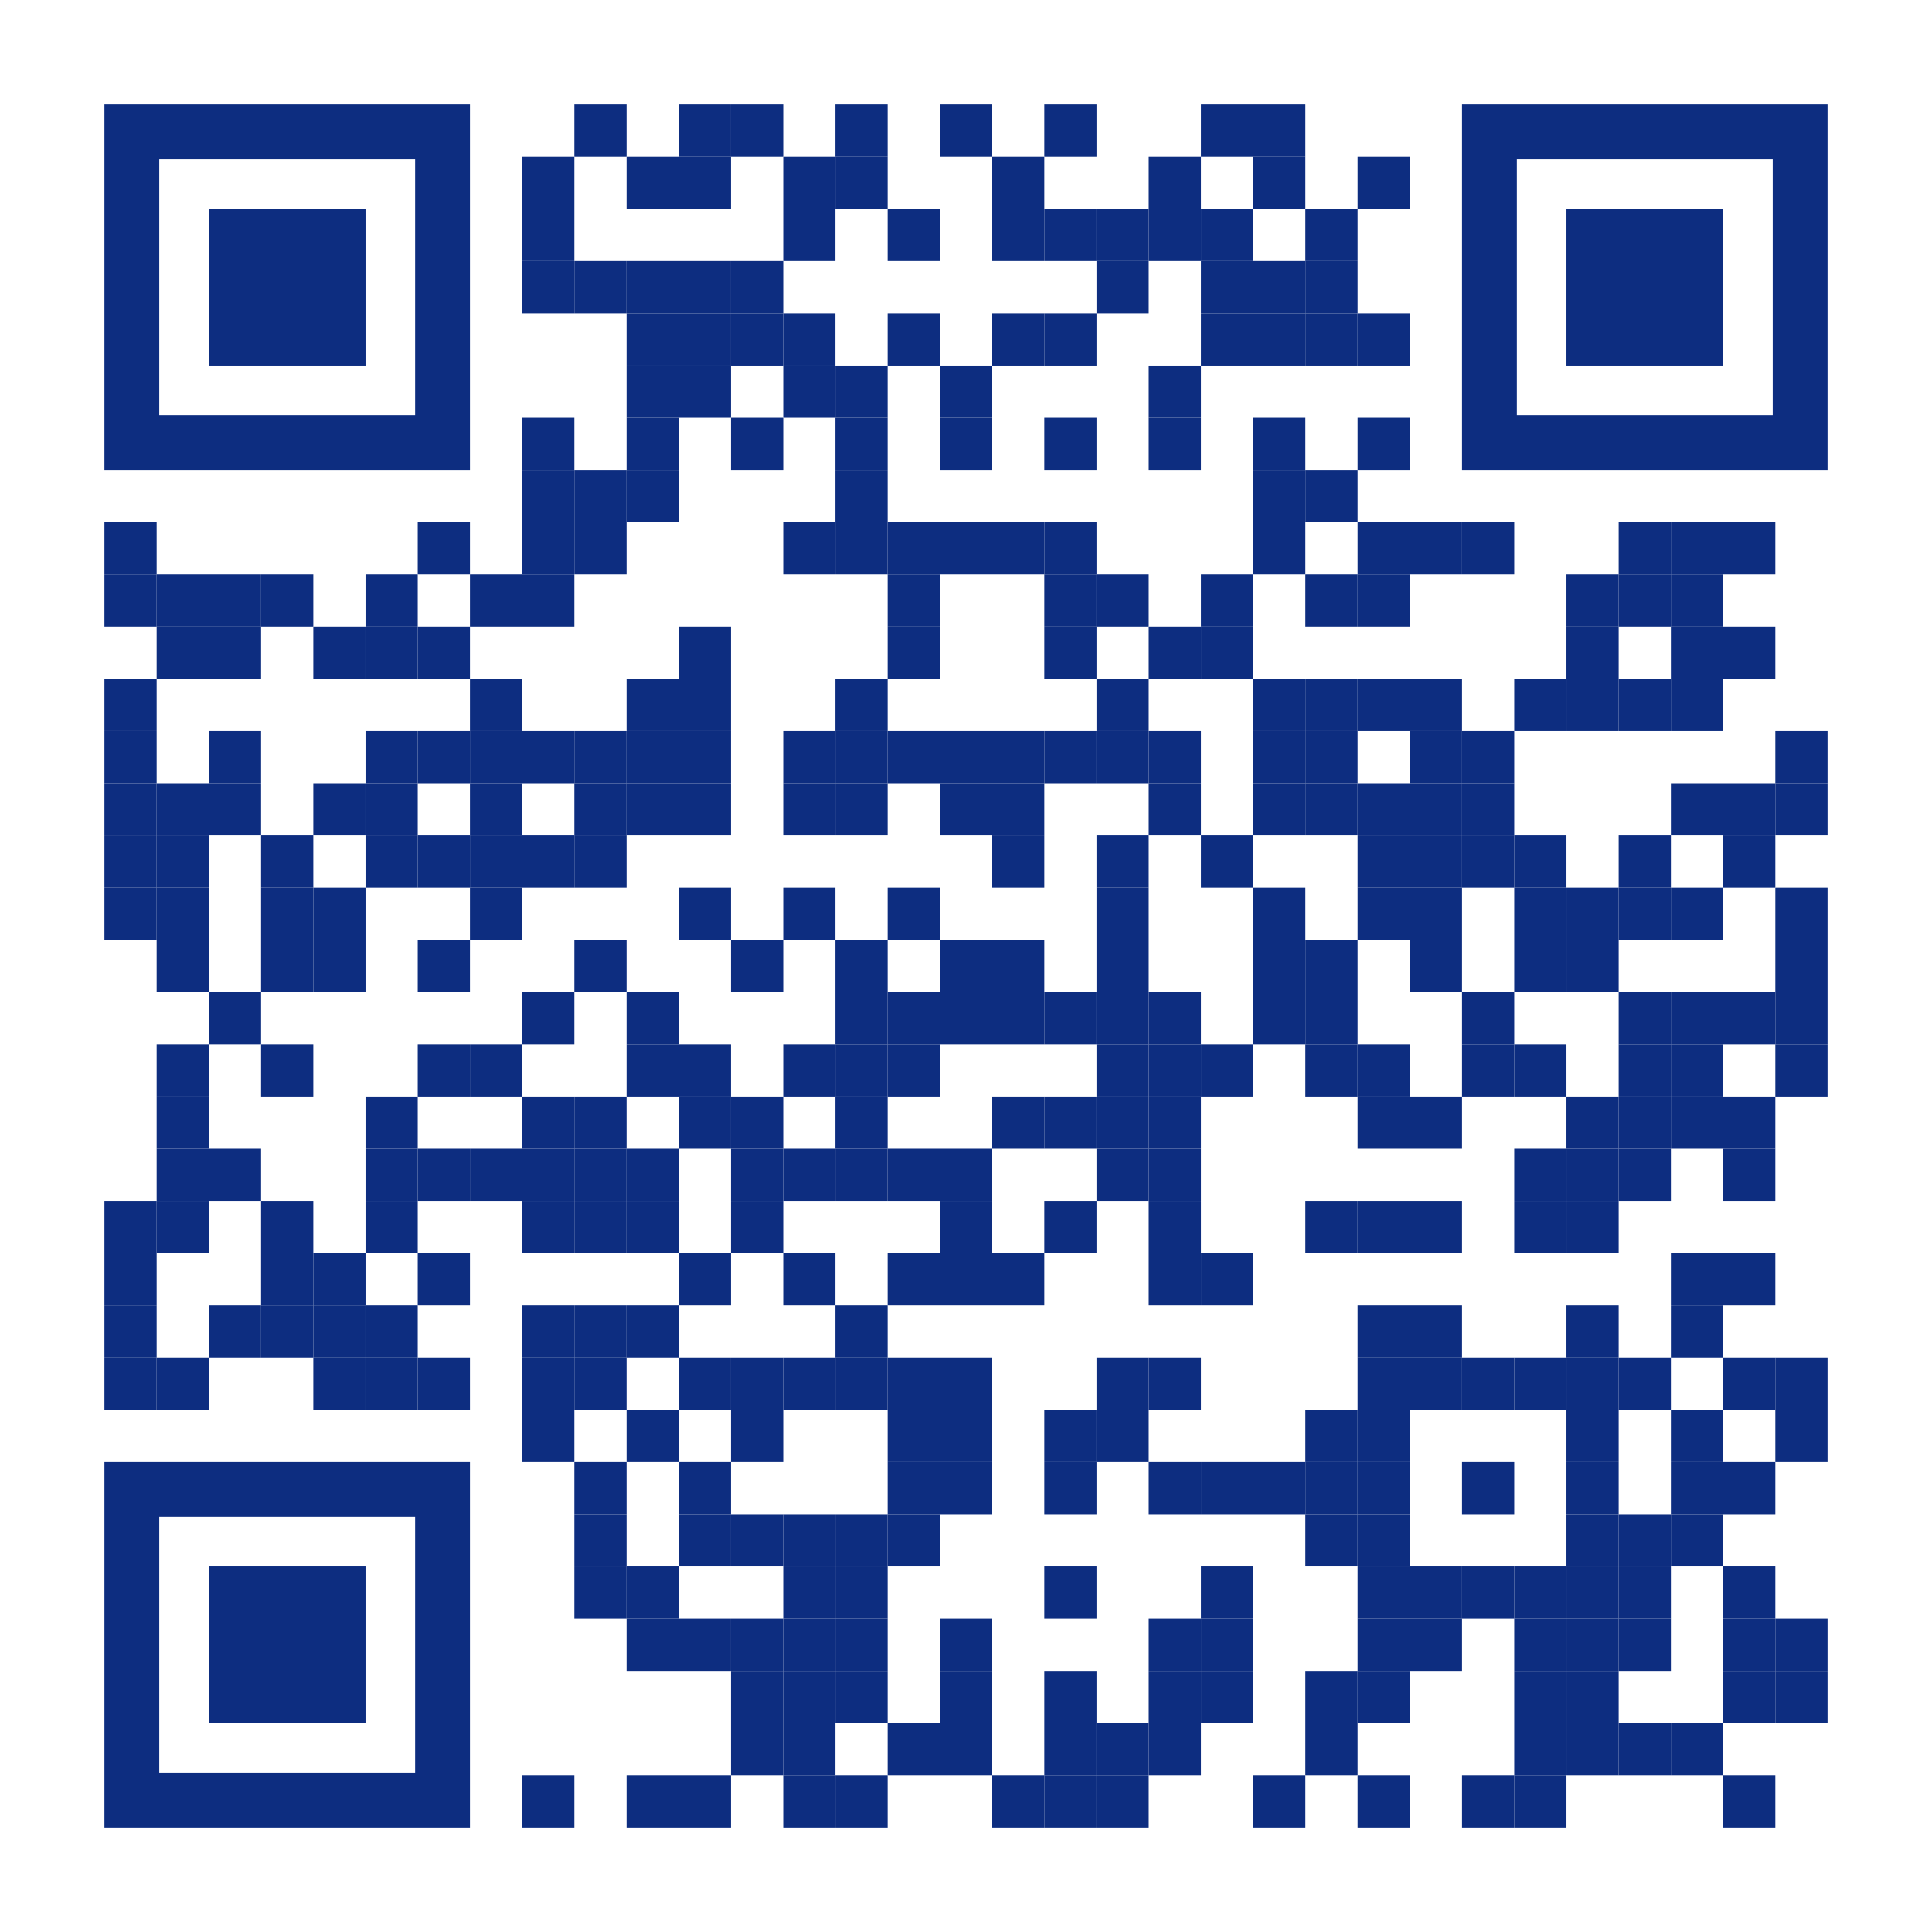 <?xml version="1.0" encoding="utf-8"?>
<!DOCTYPE svg PUBLIC "-//W3C//DTD SVG 1.1//EN" "http://www.w3.org/Graphics/SVG/1.1/DTD/svg11.dtd">
<svg version="1.1" id="Layer_1" xmlns="http://www.w3.org/2000/svg" xmlns:xlink="http://www.w3.org/1999/xlink" x="0px" y="0px"
width="2257px" height="2257px" viewBox="0 0 2257 2257" enable-background="new 0 0 2257 2257" xml:space="preserve">
<rect x="0" y="0" width="2257" height="2257" fill="rgb(255,255,255)" /><g transform="translate(122,122)"><g transform="translate(549,0) scale(0.61,0.61)"><g transform="" style="fill: rgb(13, 45, 128);">
<rect width="100" height="100"/>
</g></g><g transform="translate(671,0) scale(0.61,0.61)"><g transform="" style="fill: rgb(13, 45, 128);">
<rect width="100" height="100"/>
</g></g><g transform="translate(732,0) scale(0.61,0.61)"><g transform="" style="fill: rgb(13, 45, 128);">
<rect width="100" height="100"/>
</g></g><g transform="translate(854,0) scale(0.61,0.61)"><g transform="" style="fill: rgb(13, 45, 128);">
<rect width="100" height="100"/>
</g></g><g transform="translate(976,0) scale(0.61,0.61)"><g transform="" style="fill: rgb(13, 45, 128);">
<rect width="100" height="100"/>
</g></g><g transform="translate(1098,0) scale(0.61,0.61)"><g transform="" style="fill: rgb(13, 45, 128);">
<rect width="100" height="100"/>
</g></g><g transform="translate(1281,0) scale(0.61,0.61)"><g transform="" style="fill: rgb(13, 45, 128);">
<rect width="100" height="100"/>
</g></g><g transform="translate(1342,0) scale(0.61,0.61)"><g transform="" style="fill: rgb(13, 45, 128);">
<rect width="100" height="100"/>
</g></g><g transform="translate(488,61) scale(0.61,0.61)"><g transform="" style="fill: rgb(13, 45, 128);">
<rect width="100" height="100"/>
</g></g><g transform="translate(610,61) scale(0.61,0.61)"><g transform="" style="fill: rgb(13, 45, 128);">
<rect width="100" height="100"/>
</g></g><g transform="translate(671,61) scale(0.61,0.61)"><g transform="" style="fill: rgb(13, 45, 128);">
<rect width="100" height="100"/>
</g></g><g transform="translate(793,61) scale(0.61,0.61)"><g transform="" style="fill: rgb(13, 45, 128);">
<rect width="100" height="100"/>
</g></g><g transform="translate(854,61) scale(0.61,0.61)"><g transform="" style="fill: rgb(13, 45, 128);">
<rect width="100" height="100"/>
</g></g><g transform="translate(1037,61) scale(0.61,0.61)"><g transform="" style="fill: rgb(13, 45, 128);">
<rect width="100" height="100"/>
</g></g><g transform="translate(1220,61) scale(0.61,0.61)"><g transform="" style="fill: rgb(13, 45, 128);">
<rect width="100" height="100"/>
</g></g><g transform="translate(1342,61) scale(0.61,0.61)"><g transform="" style="fill: rgb(13, 45, 128);">
<rect width="100" height="100"/>
</g></g><g transform="translate(1464,61) scale(0.61,0.61)"><g transform="" style="fill: rgb(13, 45, 128);">
<rect width="100" height="100"/>
</g></g><g transform="translate(488,122) scale(0.61,0.61)"><g transform="" style="fill: rgb(13, 45, 128);">
<rect width="100" height="100"/>
</g></g><g transform="translate(793,122) scale(0.61,0.61)"><g transform="" style="fill: rgb(13, 45, 128);">
<rect width="100" height="100"/>
</g></g><g transform="translate(915,122) scale(0.61,0.61)"><g transform="" style="fill: rgb(13, 45, 128);">
<rect width="100" height="100"/>
</g></g><g transform="translate(1037,122) scale(0.61,0.61)"><g transform="" style="fill: rgb(13, 45, 128);">
<rect width="100" height="100"/>
</g></g><g transform="translate(1098,122) scale(0.61,0.61)"><g transform="" style="fill: rgb(13, 45, 128);">
<rect width="100" height="100"/>
</g></g><g transform="translate(1159,122) scale(0.61,0.61)"><g transform="" style="fill: rgb(13, 45, 128);">
<rect width="100" height="100"/>
</g></g><g transform="translate(1220,122) scale(0.61,0.61)"><g transform="" style="fill: rgb(13, 45, 128);">
<rect width="100" height="100"/>
</g></g><g transform="translate(1281,122) scale(0.61,0.61)"><g transform="" style="fill: rgb(13, 45, 128);">
<rect width="100" height="100"/>
</g></g><g transform="translate(1403,122) scale(0.61,0.61)"><g transform="" style="fill: rgb(13, 45, 128);">
<rect width="100" height="100"/>
</g></g><g transform="translate(488,183) scale(0.61,0.61)"><g transform="" style="fill: rgb(13, 45, 128);">
<rect width="100" height="100"/>
</g></g><g transform="translate(549,183) scale(0.61,0.61)"><g transform="" style="fill: rgb(13, 45, 128);">
<rect width="100" height="100"/>
</g></g><g transform="translate(610,183) scale(0.61,0.61)"><g transform="" style="fill: rgb(13, 45, 128);">
<rect width="100" height="100"/>
</g></g><g transform="translate(671,183) scale(0.61,0.61)"><g transform="" style="fill: rgb(13, 45, 128);">
<rect width="100" height="100"/>
</g></g><g transform="translate(732,183) scale(0.61,0.61)"><g transform="" style="fill: rgb(13, 45, 128);">
<rect width="100" height="100"/>
</g></g><g transform="translate(1159,183) scale(0.61,0.61)"><g transform="" style="fill: rgb(13, 45, 128);">
<rect width="100" height="100"/>
</g></g><g transform="translate(1281,183) scale(0.61,0.61)"><g transform="" style="fill: rgb(13, 45, 128);">
<rect width="100" height="100"/>
</g></g><g transform="translate(1342,183) scale(0.61,0.61)"><g transform="" style="fill: rgb(13, 45, 128);">
<rect width="100" height="100"/>
</g></g><g transform="translate(1403,183) scale(0.61,0.61)"><g transform="" style="fill: rgb(13, 45, 128);">
<rect width="100" height="100"/>
</g></g><g transform="translate(610,244) scale(0.61,0.61)"><g transform="" style="fill: rgb(13, 45, 128);">
<rect width="100" height="100"/>
</g></g><g transform="translate(671,244) scale(0.61,0.61)"><g transform="" style="fill: rgb(13, 45, 128);">
<rect width="100" height="100"/>
</g></g><g transform="translate(732,244) scale(0.61,0.61)"><g transform="" style="fill: rgb(13, 45, 128);">
<rect width="100" height="100"/>
</g></g><g transform="translate(793,244) scale(0.61,0.61)"><g transform="" style="fill: rgb(13, 45, 128);">
<rect width="100" height="100"/>
</g></g><g transform="translate(915,244) scale(0.61,0.61)"><g transform="" style="fill: rgb(13, 45, 128);">
<rect width="100" height="100"/>
</g></g><g transform="translate(1037,244) scale(0.61,0.61)"><g transform="" style="fill: rgb(13, 45, 128);">
<rect width="100" height="100"/>
</g></g><g transform="translate(1098,244) scale(0.61,0.61)"><g transform="" style="fill: rgb(13, 45, 128);">
<rect width="100" height="100"/>
</g></g><g transform="translate(1281,244) scale(0.61,0.61)"><g transform="" style="fill: rgb(13, 45, 128);">
<rect width="100" height="100"/>
</g></g><g transform="translate(1342,244) scale(0.61,0.61)"><g transform="" style="fill: rgb(13, 45, 128);">
<rect width="100" height="100"/>
</g></g><g transform="translate(1403,244) scale(0.61,0.61)"><g transform="" style="fill: rgb(13, 45, 128);">
<rect width="100" height="100"/>
</g></g><g transform="translate(1464,244) scale(0.61,0.61)"><g transform="" style="fill: rgb(13, 45, 128);">
<rect width="100" height="100"/>
</g></g><g transform="translate(610,305) scale(0.61,0.61)"><g transform="" style="fill: rgb(13, 45, 128);">
<rect width="100" height="100"/>
</g></g><g transform="translate(671,305) scale(0.61,0.61)"><g transform="" style="fill: rgb(13, 45, 128);">
<rect width="100" height="100"/>
</g></g><g transform="translate(793,305) scale(0.61,0.61)"><g transform="" style="fill: rgb(13, 45, 128);">
<rect width="100" height="100"/>
</g></g><g transform="translate(854,305) scale(0.61,0.61)"><g transform="" style="fill: rgb(13, 45, 128);">
<rect width="100" height="100"/>
</g></g><g transform="translate(976,305) scale(0.61,0.61)"><g transform="" style="fill: rgb(13, 45, 128);">
<rect width="100" height="100"/>
</g></g><g transform="translate(1220,305) scale(0.61,0.61)"><g transform="" style="fill: rgb(13, 45, 128);">
<rect width="100" height="100"/>
</g></g><g transform="translate(488,366) scale(0.61,0.61)"><g transform="" style="fill: rgb(13, 45, 128);">
<rect width="100" height="100"/>
</g></g><g transform="translate(610,366) scale(0.61,0.61)"><g transform="" style="fill: rgb(13, 45, 128);">
<rect width="100" height="100"/>
</g></g><g transform="translate(732,366) scale(0.61,0.61)"><g transform="" style="fill: rgb(13, 45, 128);">
<rect width="100" height="100"/>
</g></g><g transform="translate(854,366) scale(0.61,0.61)"><g transform="" style="fill: rgb(13, 45, 128);">
<rect width="100" height="100"/>
</g></g><g transform="translate(976,366) scale(0.61,0.61)"><g transform="" style="fill: rgb(13, 45, 128);">
<rect width="100" height="100"/>
</g></g><g transform="translate(1098,366) scale(0.61,0.61)"><g transform="" style="fill: rgb(13, 45, 128);">
<rect width="100" height="100"/>
</g></g><g transform="translate(1220,366) scale(0.61,0.61)"><g transform="" style="fill: rgb(13, 45, 128);">
<rect width="100" height="100"/>
</g></g><g transform="translate(1342,366) scale(0.61,0.61)"><g transform="" style="fill: rgb(13, 45, 128);">
<rect width="100" height="100"/>
</g></g><g transform="translate(1464,366) scale(0.61,0.61)"><g transform="" style="fill: rgb(13, 45, 128);">
<rect width="100" height="100"/>
</g></g><g transform="translate(488,427) scale(0.61,0.61)"><g transform="" style="fill: rgb(13, 45, 128);">
<rect width="100" height="100"/>
</g></g><g transform="translate(549,427) scale(0.61,0.61)"><g transform="" style="fill: rgb(13, 45, 128);">
<rect width="100" height="100"/>
</g></g><g transform="translate(610,427) scale(0.61,0.61)"><g transform="" style="fill: rgb(13, 45, 128);">
<rect width="100" height="100"/>
</g></g><g transform="translate(854,427) scale(0.61,0.61)"><g transform="" style="fill: rgb(13, 45, 128);">
<rect width="100" height="100"/>
</g></g><g transform="translate(1342,427) scale(0.61,0.61)"><g transform="" style="fill: rgb(13, 45, 128);">
<rect width="100" height="100"/>
</g></g><g transform="translate(1403,427) scale(0.61,0.61)"><g transform="" style="fill: rgb(13, 45, 128);">
<rect width="100" height="100"/>
</g></g><g transform="translate(0,488) scale(0.61,0.61)"><g transform="" style="fill: rgb(13, 45, 128);">
<rect width="100" height="100"/>
</g></g><g transform="translate(366,488) scale(0.61,0.61)"><g transform="" style="fill: rgb(13, 45, 128);">
<rect width="100" height="100"/>
</g></g><g transform="translate(488,488) scale(0.61,0.61)"><g transform="" style="fill: rgb(13, 45, 128);">
<rect width="100" height="100"/>
</g></g><g transform="translate(549,488) scale(0.61,0.61)"><g transform="" style="fill: rgb(13, 45, 128);">
<rect width="100" height="100"/>
</g></g><g transform="translate(793,488) scale(0.61,0.61)"><g transform="" style="fill: rgb(13, 45, 128);">
<rect width="100" height="100"/>
</g></g><g transform="translate(854,488) scale(0.61,0.61)"><g transform="" style="fill: rgb(13, 45, 128);">
<rect width="100" height="100"/>
</g></g><g transform="translate(915,488) scale(0.61,0.61)"><g transform="" style="fill: rgb(13, 45, 128);">
<rect width="100" height="100"/>
</g></g><g transform="translate(976,488) scale(0.61,0.61)"><g transform="" style="fill: rgb(13, 45, 128);">
<rect width="100" height="100"/>
</g></g><g transform="translate(1037,488) scale(0.61,0.61)"><g transform="" style="fill: rgb(13, 45, 128);">
<rect width="100" height="100"/>
</g></g><g transform="translate(1098,488) scale(0.61,0.61)"><g transform="" style="fill: rgb(13, 45, 128);">
<rect width="100" height="100"/>
</g></g><g transform="translate(1342,488) scale(0.61,0.61)"><g transform="" style="fill: rgb(13, 45, 128);">
<rect width="100" height="100"/>
</g></g><g transform="translate(1464,488) scale(0.61,0.61)"><g transform="" style="fill: rgb(13, 45, 128);">
<rect width="100" height="100"/>
</g></g><g transform="translate(1525,488) scale(0.61,0.61)"><g transform="" style="fill: rgb(13, 45, 128);">
<rect width="100" height="100"/>
</g></g><g transform="translate(1586,488) scale(0.61,0.61)"><g transform="" style="fill: rgb(13, 45, 128);">
<rect width="100" height="100"/>
</g></g><g transform="translate(1769,488) scale(0.61,0.61)"><g transform="" style="fill: rgb(13, 45, 128);">
<rect width="100" height="100"/>
</g></g><g transform="translate(1830,488) scale(0.61,0.61)"><g transform="" style="fill: rgb(13, 45, 128);">
<rect width="100" height="100"/>
</g></g><g transform="translate(1891,488) scale(0.61,0.61)"><g transform="" style="fill: rgb(13, 45, 128);">
<rect width="100" height="100"/>
</g></g><g transform="translate(0,549) scale(0.61,0.61)"><g transform="" style="fill: rgb(13, 45, 128);">
<rect width="100" height="100"/>
</g></g><g transform="translate(61,549) scale(0.61,0.61)"><g transform="" style="fill: rgb(13, 45, 128);">
<rect width="100" height="100"/>
</g></g><g transform="translate(122,549) scale(0.61,0.61)"><g transform="" style="fill: rgb(13, 45, 128);">
<rect width="100" height="100"/>
</g></g><g transform="translate(183,549) scale(0.61,0.61)"><g transform="" style="fill: rgb(13, 45, 128);">
<rect width="100" height="100"/>
</g></g><g transform="translate(305,549) scale(0.61,0.61)"><g transform="" style="fill: rgb(13, 45, 128);">
<rect width="100" height="100"/>
</g></g><g transform="translate(427,549) scale(0.61,0.61)"><g transform="" style="fill: rgb(13, 45, 128);">
<rect width="100" height="100"/>
</g></g><g transform="translate(488,549) scale(0.61,0.61)"><g transform="" style="fill: rgb(13, 45, 128);">
<rect width="100" height="100"/>
</g></g><g transform="translate(915,549) scale(0.61,0.61)"><g transform="" style="fill: rgb(13, 45, 128);">
<rect width="100" height="100"/>
</g></g><g transform="translate(1098,549) scale(0.61,0.61)"><g transform="" style="fill: rgb(13, 45, 128);">
<rect width="100" height="100"/>
</g></g><g transform="translate(1159,549) scale(0.61,0.61)"><g transform="" style="fill: rgb(13, 45, 128);">
<rect width="100" height="100"/>
</g></g><g transform="translate(1281,549) scale(0.61,0.61)"><g transform="" style="fill: rgb(13, 45, 128);">
<rect width="100" height="100"/>
</g></g><g transform="translate(1403,549) scale(0.61,0.61)"><g transform="" style="fill: rgb(13, 45, 128);">
<rect width="100" height="100"/>
</g></g><g transform="translate(1464,549) scale(0.61,0.61)"><g transform="" style="fill: rgb(13, 45, 128);">
<rect width="100" height="100"/>
</g></g><g transform="translate(1708,549) scale(0.61,0.61)"><g transform="" style="fill: rgb(13, 45, 128);">
<rect width="100" height="100"/>
</g></g><g transform="translate(1769,549) scale(0.61,0.61)"><g transform="" style="fill: rgb(13, 45, 128);">
<rect width="100" height="100"/>
</g></g><g transform="translate(1830,549) scale(0.61,0.61)"><g transform="" style="fill: rgb(13, 45, 128);">
<rect width="100" height="100"/>
</g></g><g transform="translate(61,610) scale(0.61,0.61)"><g transform="" style="fill: rgb(13, 45, 128);">
<rect width="100" height="100"/>
</g></g><g transform="translate(122,610) scale(0.61,0.61)"><g transform="" style="fill: rgb(13, 45, 128);">
<rect width="100" height="100"/>
</g></g><g transform="translate(244,610) scale(0.61,0.61)"><g transform="" style="fill: rgb(13, 45, 128);">
<rect width="100" height="100"/>
</g></g><g transform="translate(305,610) scale(0.61,0.61)"><g transform="" style="fill: rgb(13, 45, 128);">
<rect width="100" height="100"/>
</g></g><g transform="translate(366,610) scale(0.61,0.61)"><g transform="" style="fill: rgb(13, 45, 128);">
<rect width="100" height="100"/>
</g></g><g transform="translate(671,610) scale(0.61,0.61)"><g transform="" style="fill: rgb(13, 45, 128);">
<rect width="100" height="100"/>
</g></g><g transform="translate(915,610) scale(0.61,0.61)"><g transform="" style="fill: rgb(13, 45, 128);">
<rect width="100" height="100"/>
</g></g><g transform="translate(1098,610) scale(0.61,0.61)"><g transform="" style="fill: rgb(13, 45, 128);">
<rect width="100" height="100"/>
</g></g><g transform="translate(1220,610) scale(0.61,0.61)"><g transform="" style="fill: rgb(13, 45, 128);">
<rect width="100" height="100"/>
</g></g><g transform="translate(1281,610) scale(0.61,0.61)"><g transform="" style="fill: rgb(13, 45, 128);">
<rect width="100" height="100"/>
</g></g><g transform="translate(1708,610) scale(0.61,0.61)"><g transform="" style="fill: rgb(13, 45, 128);">
<rect width="100" height="100"/>
</g></g><g transform="translate(1830,610) scale(0.61,0.61)"><g transform="" style="fill: rgb(13, 45, 128);">
<rect width="100" height="100"/>
</g></g><g transform="translate(1891,610) scale(0.61,0.61)"><g transform="" style="fill: rgb(13, 45, 128);">
<rect width="100" height="100"/>
</g></g><g transform="translate(0,671) scale(0.61,0.61)"><g transform="" style="fill: rgb(13, 45, 128);">
<rect width="100" height="100"/>
</g></g><g transform="translate(427,671) scale(0.61,0.61)"><g transform="" style="fill: rgb(13, 45, 128);">
<rect width="100" height="100"/>
</g></g><g transform="translate(610,671) scale(0.61,0.61)"><g transform="" style="fill: rgb(13, 45, 128);">
<rect width="100" height="100"/>
</g></g><g transform="translate(671,671) scale(0.61,0.61)"><g transform="" style="fill: rgb(13, 45, 128);">
<rect width="100" height="100"/>
</g></g><g transform="translate(854,671) scale(0.61,0.61)"><g transform="" style="fill: rgb(13, 45, 128);">
<rect width="100" height="100"/>
</g></g><g transform="translate(1159,671) scale(0.61,0.61)"><g transform="" style="fill: rgb(13, 45, 128);">
<rect width="100" height="100"/>
</g></g><g transform="translate(1342,671) scale(0.61,0.61)"><g transform="" style="fill: rgb(13, 45, 128);">
<rect width="100" height="100"/>
</g></g><g transform="translate(1403,671) scale(0.61,0.61)"><g transform="" style="fill: rgb(13, 45, 128);">
<rect width="100" height="100"/>
</g></g><g transform="translate(1464,671) scale(0.61,0.61)"><g transform="" style="fill: rgb(13, 45, 128);">
<rect width="100" height="100"/>
</g></g><g transform="translate(1525,671) scale(0.61,0.61)"><g transform="" style="fill: rgb(13, 45, 128);">
<rect width="100" height="100"/>
</g></g><g transform="translate(1647,671) scale(0.61,0.61)"><g transform="" style="fill: rgb(13, 45, 128);">
<rect width="100" height="100"/>
</g></g><g transform="translate(1708,671) scale(0.61,0.61)"><g transform="" style="fill: rgb(13, 45, 128);">
<rect width="100" height="100"/>
</g></g><g transform="translate(1769,671) scale(0.61,0.61)"><g transform="" style="fill: rgb(13, 45, 128);">
<rect width="100" height="100"/>
</g></g><g transform="translate(1830,671) scale(0.61,0.61)"><g transform="" style="fill: rgb(13, 45, 128);">
<rect width="100" height="100"/>
</g></g><g transform="translate(0,732) scale(0.61,0.61)"><g transform="" style="fill: rgb(13, 45, 128);">
<rect width="100" height="100"/>
</g></g><g transform="translate(122,732) scale(0.61,0.61)"><g transform="" style="fill: rgb(13, 45, 128);">
<rect width="100" height="100"/>
</g></g><g transform="translate(305,732) scale(0.61,0.61)"><g transform="" style="fill: rgb(13, 45, 128);">
<rect width="100" height="100"/>
</g></g><g transform="translate(366,732) scale(0.61,0.61)"><g transform="" style="fill: rgb(13, 45, 128);">
<rect width="100" height="100"/>
</g></g><g transform="translate(427,732) scale(0.61,0.61)"><g transform="" style="fill: rgb(13, 45, 128);">
<rect width="100" height="100"/>
</g></g><g transform="translate(488,732) scale(0.61,0.61)"><g transform="" style="fill: rgb(13, 45, 128);">
<rect width="100" height="100"/>
</g></g><g transform="translate(549,732) scale(0.61,0.61)"><g transform="" style="fill: rgb(13, 45, 128);">
<rect width="100" height="100"/>
</g></g><g transform="translate(610,732) scale(0.61,0.61)"><g transform="" style="fill: rgb(13, 45, 128);">
<rect width="100" height="100"/>
</g></g><g transform="translate(671,732) scale(0.61,0.61)"><g transform="" style="fill: rgb(13, 45, 128);">
<rect width="100" height="100"/>
</g></g><g transform="translate(793,732) scale(0.61,0.61)"><g transform="" style="fill: rgb(13, 45, 128);">
<rect width="100" height="100"/>
</g></g><g transform="translate(854,732) scale(0.61,0.61)"><g transform="" style="fill: rgb(13, 45, 128);">
<rect width="100" height="100"/>
</g></g><g transform="translate(915,732) scale(0.61,0.61)"><g transform="" style="fill: rgb(13, 45, 128);">
<rect width="100" height="100"/>
</g></g><g transform="translate(976,732) scale(0.61,0.61)"><g transform="" style="fill: rgb(13, 45, 128);">
<rect width="100" height="100"/>
</g></g><g transform="translate(1037,732) scale(0.61,0.61)"><g transform="" style="fill: rgb(13, 45, 128);">
<rect width="100" height="100"/>
</g></g><g transform="translate(1098,732) scale(0.61,0.61)"><g transform="" style="fill: rgb(13, 45, 128);">
<rect width="100" height="100"/>
</g></g><g transform="translate(1159,732) scale(0.61,0.61)"><g transform="" style="fill: rgb(13, 45, 128);">
<rect width="100" height="100"/>
</g></g><g transform="translate(1220,732) scale(0.61,0.61)"><g transform="" style="fill: rgb(13, 45, 128);">
<rect width="100" height="100"/>
</g></g><g transform="translate(1342,732) scale(0.61,0.61)"><g transform="" style="fill: rgb(13, 45, 128);">
<rect width="100" height="100"/>
</g></g><g transform="translate(1403,732) scale(0.61,0.61)"><g transform="" style="fill: rgb(13, 45, 128);">
<rect width="100" height="100"/>
</g></g><g transform="translate(1525,732) scale(0.61,0.61)"><g transform="" style="fill: rgb(13, 45, 128);">
<rect width="100" height="100"/>
</g></g><g transform="translate(1586,732) scale(0.61,0.61)"><g transform="" style="fill: rgb(13, 45, 128);">
<rect width="100" height="100"/>
</g></g><g transform="translate(1952,732) scale(0.61,0.61)"><g transform="" style="fill: rgb(13, 45, 128);">
<rect width="100" height="100"/>
</g></g><g transform="translate(0,793) scale(0.61,0.61)"><g transform="" style="fill: rgb(13, 45, 128);">
<rect width="100" height="100"/>
</g></g><g transform="translate(61,793) scale(0.61,0.61)"><g transform="" style="fill: rgb(13, 45, 128);">
<rect width="100" height="100"/>
</g></g><g transform="translate(122,793) scale(0.61,0.61)"><g transform="" style="fill: rgb(13, 45, 128);">
<rect width="100" height="100"/>
</g></g><g transform="translate(244,793) scale(0.61,0.61)"><g transform="" style="fill: rgb(13, 45, 128);">
<rect width="100" height="100"/>
</g></g><g transform="translate(305,793) scale(0.61,0.61)"><g transform="" style="fill: rgb(13, 45, 128);">
<rect width="100" height="100"/>
</g></g><g transform="translate(427,793) scale(0.61,0.61)"><g transform="" style="fill: rgb(13, 45, 128);">
<rect width="100" height="100"/>
</g></g><g transform="translate(549,793) scale(0.61,0.61)"><g transform="" style="fill: rgb(13, 45, 128);">
<rect width="100" height="100"/>
</g></g><g transform="translate(610,793) scale(0.61,0.61)"><g transform="" style="fill: rgb(13, 45, 128);">
<rect width="100" height="100"/>
</g></g><g transform="translate(671,793) scale(0.61,0.61)"><g transform="" style="fill: rgb(13, 45, 128);">
<rect width="100" height="100"/>
</g></g><g transform="translate(793,793) scale(0.61,0.61)"><g transform="" style="fill: rgb(13, 45, 128);">
<rect width="100" height="100"/>
</g></g><g transform="translate(854,793) scale(0.61,0.61)"><g transform="" style="fill: rgb(13, 45, 128);">
<rect width="100" height="100"/>
</g></g><g transform="translate(976,793) scale(0.61,0.61)"><g transform="" style="fill: rgb(13, 45, 128);">
<rect width="100" height="100"/>
</g></g><g transform="translate(1037,793) scale(0.61,0.61)"><g transform="" style="fill: rgb(13, 45, 128);">
<rect width="100" height="100"/>
</g></g><g transform="translate(1220,793) scale(0.61,0.61)"><g transform="" style="fill: rgb(13, 45, 128);">
<rect width="100" height="100"/>
</g></g><g transform="translate(1342,793) scale(0.61,0.61)"><g transform="" style="fill: rgb(13, 45, 128);">
<rect width="100" height="100"/>
</g></g><g transform="translate(1403,793) scale(0.61,0.61)"><g transform="" style="fill: rgb(13, 45, 128);">
<rect width="100" height="100"/>
</g></g><g transform="translate(1464,793) scale(0.61,0.61)"><g transform="" style="fill: rgb(13, 45, 128);">
<rect width="100" height="100"/>
</g></g><g transform="translate(1525,793) scale(0.61,0.61)"><g transform="" style="fill: rgb(13, 45, 128);">
<rect width="100" height="100"/>
</g></g><g transform="translate(1586,793) scale(0.61,0.61)"><g transform="" style="fill: rgb(13, 45, 128);">
<rect width="100" height="100"/>
</g></g><g transform="translate(1830,793) scale(0.61,0.61)"><g transform="" style="fill: rgb(13, 45, 128);">
<rect width="100" height="100"/>
</g></g><g transform="translate(1891,793) scale(0.61,0.61)"><g transform="" style="fill: rgb(13, 45, 128);">
<rect width="100" height="100"/>
</g></g><g transform="translate(1952,793) scale(0.61,0.61)"><g transform="" style="fill: rgb(13, 45, 128);">
<rect width="100" height="100"/>
</g></g><g transform="translate(0,854) scale(0.61,0.61)"><g transform="" style="fill: rgb(13, 45, 128);">
<rect width="100" height="100"/>
</g></g><g transform="translate(61,854) scale(0.61,0.61)"><g transform="" style="fill: rgb(13, 45, 128);">
<rect width="100" height="100"/>
</g></g><g transform="translate(183,854) scale(0.61,0.61)"><g transform="" style="fill: rgb(13, 45, 128);">
<rect width="100" height="100"/>
</g></g><g transform="translate(305,854) scale(0.61,0.61)"><g transform="" style="fill: rgb(13, 45, 128);">
<rect width="100" height="100"/>
</g></g><g transform="translate(366,854) scale(0.61,0.61)"><g transform="" style="fill: rgb(13, 45, 128);">
<rect width="100" height="100"/>
</g></g><g transform="translate(427,854) scale(0.61,0.61)"><g transform="" style="fill: rgb(13, 45, 128);">
<rect width="100" height="100"/>
</g></g><g transform="translate(488,854) scale(0.61,0.61)"><g transform="" style="fill: rgb(13, 45, 128);">
<rect width="100" height="100"/>
</g></g><g transform="translate(549,854) scale(0.61,0.61)"><g transform="" style="fill: rgb(13, 45, 128);">
<rect width="100" height="100"/>
</g></g><g transform="translate(1037,854) scale(0.61,0.61)"><g transform="" style="fill: rgb(13, 45, 128);">
<rect width="100" height="100"/>
</g></g><g transform="translate(1159,854) scale(0.61,0.61)"><g transform="" style="fill: rgb(13, 45, 128);">
<rect width="100" height="100"/>
</g></g><g transform="translate(1281,854) scale(0.61,0.61)"><g transform="" style="fill: rgb(13, 45, 128);">
<rect width="100" height="100"/>
</g></g><g transform="translate(1464,854) scale(0.61,0.61)"><g transform="" style="fill: rgb(13, 45, 128);">
<rect width="100" height="100"/>
</g></g><g transform="translate(1525,854) scale(0.61,0.61)"><g transform="" style="fill: rgb(13, 45, 128);">
<rect width="100" height="100"/>
</g></g><g transform="translate(1586,854) scale(0.61,0.61)"><g transform="" style="fill: rgb(13, 45, 128);">
<rect width="100" height="100"/>
</g></g><g transform="translate(1647,854) scale(0.61,0.61)"><g transform="" style="fill: rgb(13, 45, 128);">
<rect width="100" height="100"/>
</g></g><g transform="translate(1769,854) scale(0.61,0.61)"><g transform="" style="fill: rgb(13, 45, 128);">
<rect width="100" height="100"/>
</g></g><g transform="translate(1891,854) scale(0.61,0.61)"><g transform="" style="fill: rgb(13, 45, 128);">
<rect width="100" height="100"/>
</g></g><g transform="translate(0,915) scale(0.61,0.61)"><g transform="" style="fill: rgb(13, 45, 128);">
<rect width="100" height="100"/>
</g></g><g transform="translate(61,915) scale(0.61,0.61)"><g transform="" style="fill: rgb(13, 45, 128);">
<rect width="100" height="100"/>
</g></g><g transform="translate(183,915) scale(0.61,0.61)"><g transform="" style="fill: rgb(13, 45, 128);">
<rect width="100" height="100"/>
</g></g><g transform="translate(244,915) scale(0.61,0.61)"><g transform="" style="fill: rgb(13, 45, 128);">
<rect width="100" height="100"/>
</g></g><g transform="translate(427,915) scale(0.61,0.61)"><g transform="" style="fill: rgb(13, 45, 128);">
<rect width="100" height="100"/>
</g></g><g transform="translate(671,915) scale(0.61,0.61)"><g transform="" style="fill: rgb(13, 45, 128);">
<rect width="100" height="100"/>
</g></g><g transform="translate(793,915) scale(0.61,0.61)"><g transform="" style="fill: rgb(13, 45, 128);">
<rect width="100" height="100"/>
</g></g><g transform="translate(915,915) scale(0.61,0.61)"><g transform="" style="fill: rgb(13, 45, 128);">
<rect width="100" height="100"/>
</g></g><g transform="translate(1159,915) scale(0.61,0.61)"><g transform="" style="fill: rgb(13, 45, 128);">
<rect width="100" height="100"/>
</g></g><g transform="translate(1342,915) scale(0.61,0.61)"><g transform="" style="fill: rgb(13, 45, 128);">
<rect width="100" height="100"/>
</g></g><g transform="translate(1464,915) scale(0.61,0.61)"><g transform="" style="fill: rgb(13, 45, 128);">
<rect width="100" height="100"/>
</g></g><g transform="translate(1525,915) scale(0.61,0.61)"><g transform="" style="fill: rgb(13, 45, 128);">
<rect width="100" height="100"/>
</g></g><g transform="translate(1647,915) scale(0.61,0.61)"><g transform="" style="fill: rgb(13, 45, 128);">
<rect width="100" height="100"/>
</g></g><g transform="translate(1708,915) scale(0.61,0.61)"><g transform="" style="fill: rgb(13, 45, 128);">
<rect width="100" height="100"/>
</g></g><g transform="translate(1769,915) scale(0.61,0.61)"><g transform="" style="fill: rgb(13, 45, 128);">
<rect width="100" height="100"/>
</g></g><g transform="translate(1830,915) scale(0.61,0.61)"><g transform="" style="fill: rgb(13, 45, 128);">
<rect width="100" height="100"/>
</g></g><g transform="translate(1952,915) scale(0.61,0.61)"><g transform="" style="fill: rgb(13, 45, 128);">
<rect width="100" height="100"/>
</g></g><g transform="translate(61,976) scale(0.61,0.61)"><g transform="" style="fill: rgb(13, 45, 128);">
<rect width="100" height="100"/>
</g></g><g transform="translate(183,976) scale(0.61,0.61)"><g transform="" style="fill: rgb(13, 45, 128);">
<rect width="100" height="100"/>
</g></g><g transform="translate(244,976) scale(0.61,0.61)"><g transform="" style="fill: rgb(13, 45, 128);">
<rect width="100" height="100"/>
</g></g><g transform="translate(366,976) scale(0.61,0.61)"><g transform="" style="fill: rgb(13, 45, 128);">
<rect width="100" height="100"/>
</g></g><g transform="translate(549,976) scale(0.61,0.61)"><g transform="" style="fill: rgb(13, 45, 128);">
<rect width="100" height="100"/>
</g></g><g transform="translate(732,976) scale(0.61,0.61)"><g transform="" style="fill: rgb(13, 45, 128);">
<rect width="100" height="100"/>
</g></g><g transform="translate(854,976) scale(0.61,0.61)"><g transform="" style="fill: rgb(13, 45, 128);">
<rect width="100" height="100"/>
</g></g><g transform="translate(976,976) scale(0.61,0.61)"><g transform="" style="fill: rgb(13, 45, 128);">
<rect width="100" height="100"/>
</g></g><g transform="translate(1037,976) scale(0.61,0.61)"><g transform="" style="fill: rgb(13, 45, 128);">
<rect width="100" height="100"/>
</g></g><g transform="translate(1159,976) scale(0.61,0.61)"><g transform="" style="fill: rgb(13, 45, 128);">
<rect width="100" height="100"/>
</g></g><g transform="translate(1342,976) scale(0.61,0.61)"><g transform="" style="fill: rgb(13, 45, 128);">
<rect width="100" height="100"/>
</g></g><g transform="translate(1403,976) scale(0.61,0.61)"><g transform="" style="fill: rgb(13, 45, 128);">
<rect width="100" height="100"/>
</g></g><g transform="translate(1525,976) scale(0.61,0.61)"><g transform="" style="fill: rgb(13, 45, 128);">
<rect width="100" height="100"/>
</g></g><g transform="translate(1647,976) scale(0.61,0.61)"><g transform="" style="fill: rgb(13, 45, 128);">
<rect width="100" height="100"/>
</g></g><g transform="translate(1708,976) scale(0.61,0.61)"><g transform="" style="fill: rgb(13, 45, 128);">
<rect width="100" height="100"/>
</g></g><g transform="translate(1952,976) scale(0.61,0.61)"><g transform="" style="fill: rgb(13, 45, 128);">
<rect width="100" height="100"/>
</g></g><g transform="translate(122,1037) scale(0.61,0.61)"><g transform="" style="fill: rgb(13, 45, 128);">
<rect width="100" height="100"/>
</g></g><g transform="translate(488,1037) scale(0.61,0.61)"><g transform="" style="fill: rgb(13, 45, 128);">
<rect width="100" height="100"/>
</g></g><g transform="translate(610,1037) scale(0.61,0.61)"><g transform="" style="fill: rgb(13, 45, 128);">
<rect width="100" height="100"/>
</g></g><g transform="translate(854,1037) scale(0.61,0.61)"><g transform="" style="fill: rgb(13, 45, 128);">
<rect width="100" height="100"/>
</g></g><g transform="translate(915,1037) scale(0.61,0.61)"><g transform="" style="fill: rgb(13, 45, 128);">
<rect width="100" height="100"/>
</g></g><g transform="translate(976,1037) scale(0.61,0.61)"><g transform="" style="fill: rgb(13, 45, 128);">
<rect width="100" height="100"/>
</g></g><g transform="translate(1037,1037) scale(0.61,0.61)"><g transform="" style="fill: rgb(13, 45, 128);">
<rect width="100" height="100"/>
</g></g><g transform="translate(1098,1037) scale(0.61,0.61)"><g transform="" style="fill: rgb(13, 45, 128);">
<rect width="100" height="100"/>
</g></g><g transform="translate(1159,1037) scale(0.61,0.61)"><g transform="" style="fill: rgb(13, 45, 128);">
<rect width="100" height="100"/>
</g></g><g transform="translate(1220,1037) scale(0.61,0.61)"><g transform="" style="fill: rgb(13, 45, 128);">
<rect width="100" height="100"/>
</g></g><g transform="translate(1342,1037) scale(0.61,0.61)"><g transform="" style="fill: rgb(13, 45, 128);">
<rect width="100" height="100"/>
</g></g><g transform="translate(1403,1037) scale(0.61,0.61)"><g transform="" style="fill: rgb(13, 45, 128);">
<rect width="100" height="100"/>
</g></g><g transform="translate(1586,1037) scale(0.61,0.61)"><g transform="" style="fill: rgb(13, 45, 128);">
<rect width="100" height="100"/>
</g></g><g transform="translate(1769,1037) scale(0.61,0.61)"><g transform="" style="fill: rgb(13, 45, 128);">
<rect width="100" height="100"/>
</g></g><g transform="translate(1830,1037) scale(0.61,0.61)"><g transform="" style="fill: rgb(13, 45, 128);">
<rect width="100" height="100"/>
</g></g><g transform="translate(1891,1037) scale(0.61,0.61)"><g transform="" style="fill: rgb(13, 45, 128);">
<rect width="100" height="100"/>
</g></g><g transform="translate(1952,1037) scale(0.61,0.61)"><g transform="" style="fill: rgb(13, 45, 128);">
<rect width="100" height="100"/>
</g></g><g transform="translate(61,1098) scale(0.61,0.61)"><g transform="" style="fill: rgb(13, 45, 128);">
<rect width="100" height="100"/>
</g></g><g transform="translate(183,1098) scale(0.61,0.61)"><g transform="" style="fill: rgb(13, 45, 128);">
<rect width="100" height="100"/>
</g></g><g transform="translate(366,1098) scale(0.61,0.61)"><g transform="" style="fill: rgb(13, 45, 128);">
<rect width="100" height="100"/>
</g></g><g transform="translate(427,1098) scale(0.61,0.61)"><g transform="" style="fill: rgb(13, 45, 128);">
<rect width="100" height="100"/>
</g></g><g transform="translate(610,1098) scale(0.61,0.61)"><g transform="" style="fill: rgb(13, 45, 128);">
<rect width="100" height="100"/>
</g></g><g transform="translate(671,1098) scale(0.61,0.61)"><g transform="" style="fill: rgb(13, 45, 128);">
<rect width="100" height="100"/>
</g></g><g transform="translate(793,1098) scale(0.61,0.61)"><g transform="" style="fill: rgb(13, 45, 128);">
<rect width="100" height="100"/>
</g></g><g transform="translate(854,1098) scale(0.61,0.61)"><g transform="" style="fill: rgb(13, 45, 128);">
<rect width="100" height="100"/>
</g></g><g transform="translate(915,1098) scale(0.61,0.61)"><g transform="" style="fill: rgb(13, 45, 128);">
<rect width="100" height="100"/>
</g></g><g transform="translate(1159,1098) scale(0.61,0.61)"><g transform="" style="fill: rgb(13, 45, 128);">
<rect width="100" height="100"/>
</g></g><g transform="translate(1220,1098) scale(0.61,0.61)"><g transform="" style="fill: rgb(13, 45, 128);">
<rect width="100" height="100"/>
</g></g><g transform="translate(1281,1098) scale(0.61,0.61)"><g transform="" style="fill: rgb(13, 45, 128);">
<rect width="100" height="100"/>
</g></g><g transform="translate(1403,1098) scale(0.61,0.61)"><g transform="" style="fill: rgb(13, 45, 128);">
<rect width="100" height="100"/>
</g></g><g transform="translate(1464,1098) scale(0.61,0.61)"><g transform="" style="fill: rgb(13, 45, 128);">
<rect width="100" height="100"/>
</g></g><g transform="translate(1586,1098) scale(0.61,0.61)"><g transform="" style="fill: rgb(13, 45, 128);">
<rect width="100" height="100"/>
</g></g><g transform="translate(1647,1098) scale(0.61,0.61)"><g transform="" style="fill: rgb(13, 45, 128);">
<rect width="100" height="100"/>
</g></g><g transform="translate(1769,1098) scale(0.61,0.61)"><g transform="" style="fill: rgb(13, 45, 128);">
<rect width="100" height="100"/>
</g></g><g transform="translate(1830,1098) scale(0.61,0.61)"><g transform="" style="fill: rgb(13, 45, 128);">
<rect width="100" height="100"/>
</g></g><g transform="translate(1952,1098) scale(0.61,0.61)"><g transform="" style="fill: rgb(13, 45, 128);">
<rect width="100" height="100"/>
</g></g><g transform="translate(61,1159) scale(0.61,0.61)"><g transform="" style="fill: rgb(13, 45, 128);">
<rect width="100" height="100"/>
</g></g><g transform="translate(305,1159) scale(0.61,0.61)"><g transform="" style="fill: rgb(13, 45, 128);">
<rect width="100" height="100"/>
</g></g><g transform="translate(488,1159) scale(0.61,0.61)"><g transform="" style="fill: rgb(13, 45, 128);">
<rect width="100" height="100"/>
</g></g><g transform="translate(549,1159) scale(0.61,0.61)"><g transform="" style="fill: rgb(13, 45, 128);">
<rect width="100" height="100"/>
</g></g><g transform="translate(671,1159) scale(0.61,0.61)"><g transform="" style="fill: rgb(13, 45, 128);">
<rect width="100" height="100"/>
</g></g><g transform="translate(732,1159) scale(0.61,0.61)"><g transform="" style="fill: rgb(13, 45, 128);">
<rect width="100" height="100"/>
</g></g><g transform="translate(854,1159) scale(0.61,0.61)"><g transform="" style="fill: rgb(13, 45, 128);">
<rect width="100" height="100"/>
</g></g><g transform="translate(1037,1159) scale(0.61,0.61)"><g transform="" style="fill: rgb(13, 45, 128);">
<rect width="100" height="100"/>
</g></g><g transform="translate(1098,1159) scale(0.61,0.61)"><g transform="" style="fill: rgb(13, 45, 128);">
<rect width="100" height="100"/>
</g></g><g transform="translate(1159,1159) scale(0.61,0.61)"><g transform="" style="fill: rgb(13, 45, 128);">
<rect width="100" height="100"/>
</g></g><g transform="translate(1220,1159) scale(0.61,0.61)"><g transform="" style="fill: rgb(13, 45, 128);">
<rect width="100" height="100"/>
</g></g><g transform="translate(1464,1159) scale(0.61,0.61)"><g transform="" style="fill: rgb(13, 45, 128);">
<rect width="100" height="100"/>
</g></g><g transform="translate(1525,1159) scale(0.61,0.61)"><g transform="" style="fill: rgb(13, 45, 128);">
<rect width="100" height="100"/>
</g></g><g transform="translate(1708,1159) scale(0.61,0.61)"><g transform="" style="fill: rgb(13, 45, 128);">
<rect width="100" height="100"/>
</g></g><g transform="translate(1769,1159) scale(0.61,0.61)"><g transform="" style="fill: rgb(13, 45, 128);">
<rect width="100" height="100"/>
</g></g><g transform="translate(1830,1159) scale(0.61,0.61)"><g transform="" style="fill: rgb(13, 45, 128);">
<rect width="100" height="100"/>
</g></g><g transform="translate(1891,1159) scale(0.61,0.61)"><g transform="" style="fill: rgb(13, 45, 128);">
<rect width="100" height="100"/>
</g></g><g transform="translate(61,1220) scale(0.61,0.61)"><g transform="" style="fill: rgb(13, 45, 128);">
<rect width="100" height="100"/>
</g></g><g transform="translate(122,1220) scale(0.61,0.61)"><g transform="" style="fill: rgb(13, 45, 128);">
<rect width="100" height="100"/>
</g></g><g transform="translate(305,1220) scale(0.61,0.61)"><g transform="" style="fill: rgb(13, 45, 128);">
<rect width="100" height="100"/>
</g></g><g transform="translate(366,1220) scale(0.61,0.61)"><g transform="" style="fill: rgb(13, 45, 128);">
<rect width="100" height="100"/>
</g></g><g transform="translate(427,1220) scale(0.61,0.61)"><g transform="" style="fill: rgb(13, 45, 128);">
<rect width="100" height="100"/>
</g></g><g transform="translate(488,1220) scale(0.61,0.61)"><g transform="" style="fill: rgb(13, 45, 128);">
<rect width="100" height="100"/>
</g></g><g transform="translate(549,1220) scale(0.61,0.61)"><g transform="" style="fill: rgb(13, 45, 128);">
<rect width="100" height="100"/>
</g></g><g transform="translate(610,1220) scale(0.61,0.61)"><g transform="" style="fill: rgb(13, 45, 128);">
<rect width="100" height="100"/>
</g></g><g transform="translate(732,1220) scale(0.61,0.61)"><g transform="" style="fill: rgb(13, 45, 128);">
<rect width="100" height="100"/>
</g></g><g transform="translate(793,1220) scale(0.61,0.61)"><g transform="" style="fill: rgb(13, 45, 128);">
<rect width="100" height="100"/>
</g></g><g transform="translate(854,1220) scale(0.61,0.61)"><g transform="" style="fill: rgb(13, 45, 128);">
<rect width="100" height="100"/>
</g></g><g transform="translate(915,1220) scale(0.61,0.61)"><g transform="" style="fill: rgb(13, 45, 128);">
<rect width="100" height="100"/>
</g></g><g transform="translate(976,1220) scale(0.61,0.61)"><g transform="" style="fill: rgb(13, 45, 128);">
<rect width="100" height="100"/>
</g></g><g transform="translate(1159,1220) scale(0.61,0.61)"><g transform="" style="fill: rgb(13, 45, 128);">
<rect width="100" height="100"/>
</g></g><g transform="translate(1220,1220) scale(0.61,0.61)"><g transform="" style="fill: rgb(13, 45, 128);">
<rect width="100" height="100"/>
</g></g><g transform="translate(1647,1220) scale(0.61,0.61)"><g transform="" style="fill: rgb(13, 45, 128);">
<rect width="100" height="100"/>
</g></g><g transform="translate(1708,1220) scale(0.61,0.61)"><g transform="" style="fill: rgb(13, 45, 128);">
<rect width="100" height="100"/>
</g></g><g transform="translate(1769,1220) scale(0.61,0.61)"><g transform="" style="fill: rgb(13, 45, 128);">
<rect width="100" height="100"/>
</g></g><g transform="translate(1891,1220) scale(0.61,0.61)"><g transform="" style="fill: rgb(13, 45, 128);">
<rect width="100" height="100"/>
</g></g><g transform="translate(0,1281) scale(0.61,0.61)"><g transform="" style="fill: rgb(13, 45, 128);">
<rect width="100" height="100"/>
</g></g><g transform="translate(61,1281) scale(0.61,0.61)"><g transform="" style="fill: rgb(13, 45, 128);">
<rect width="100" height="100"/>
</g></g><g transform="translate(183,1281) scale(0.61,0.61)"><g transform="" style="fill: rgb(13, 45, 128);">
<rect width="100" height="100"/>
</g></g><g transform="translate(305,1281) scale(0.61,0.61)"><g transform="" style="fill: rgb(13, 45, 128);">
<rect width="100" height="100"/>
</g></g><g transform="translate(488,1281) scale(0.61,0.61)"><g transform="" style="fill: rgb(13, 45, 128);">
<rect width="100" height="100"/>
</g></g><g transform="translate(549,1281) scale(0.61,0.61)"><g transform="" style="fill: rgb(13, 45, 128);">
<rect width="100" height="100"/>
</g></g><g transform="translate(610,1281) scale(0.61,0.61)"><g transform="" style="fill: rgb(13, 45, 128);">
<rect width="100" height="100"/>
</g></g><g transform="translate(732,1281) scale(0.61,0.61)"><g transform="" style="fill: rgb(13, 45, 128);">
<rect width="100" height="100"/>
</g></g><g transform="translate(976,1281) scale(0.61,0.61)"><g transform="" style="fill: rgb(13, 45, 128);">
<rect width="100" height="100"/>
</g></g><g transform="translate(1098,1281) scale(0.61,0.61)"><g transform="" style="fill: rgb(13, 45, 128);">
<rect width="100" height="100"/>
</g></g><g transform="translate(1220,1281) scale(0.61,0.61)"><g transform="" style="fill: rgb(13, 45, 128);">
<rect width="100" height="100"/>
</g></g><g transform="translate(1403,1281) scale(0.61,0.61)"><g transform="" style="fill: rgb(13, 45, 128);">
<rect width="100" height="100"/>
</g></g><g transform="translate(1464,1281) scale(0.61,0.61)"><g transform="" style="fill: rgb(13, 45, 128);">
<rect width="100" height="100"/>
</g></g><g transform="translate(1525,1281) scale(0.61,0.61)"><g transform="" style="fill: rgb(13, 45, 128);">
<rect width="100" height="100"/>
</g></g><g transform="translate(1647,1281) scale(0.61,0.61)"><g transform="" style="fill: rgb(13, 45, 128);">
<rect width="100" height="100"/>
</g></g><g transform="translate(1708,1281) scale(0.61,0.61)"><g transform="" style="fill: rgb(13, 45, 128);">
<rect width="100" height="100"/>
</g></g><g transform="translate(0,1342) scale(0.61,0.61)"><g transform="" style="fill: rgb(13, 45, 128);">
<rect width="100" height="100"/>
</g></g><g transform="translate(183,1342) scale(0.61,0.61)"><g transform="" style="fill: rgb(13, 45, 128);">
<rect width="100" height="100"/>
</g></g><g transform="translate(244,1342) scale(0.61,0.61)"><g transform="" style="fill: rgb(13, 45, 128);">
<rect width="100" height="100"/>
</g></g><g transform="translate(366,1342) scale(0.61,0.61)"><g transform="" style="fill: rgb(13, 45, 128);">
<rect width="100" height="100"/>
</g></g><g transform="translate(671,1342) scale(0.61,0.61)"><g transform="" style="fill: rgb(13, 45, 128);">
<rect width="100" height="100"/>
</g></g><g transform="translate(793,1342) scale(0.61,0.61)"><g transform="" style="fill: rgb(13, 45, 128);">
<rect width="100" height="100"/>
</g></g><g transform="translate(915,1342) scale(0.61,0.61)"><g transform="" style="fill: rgb(13, 45, 128);">
<rect width="100" height="100"/>
</g></g><g transform="translate(976,1342) scale(0.61,0.61)"><g transform="" style="fill: rgb(13, 45, 128);">
<rect width="100" height="100"/>
</g></g><g transform="translate(1037,1342) scale(0.61,0.61)"><g transform="" style="fill: rgb(13, 45, 128);">
<rect width="100" height="100"/>
</g></g><g transform="translate(1220,1342) scale(0.61,0.61)"><g transform="" style="fill: rgb(13, 45, 128);">
<rect width="100" height="100"/>
</g></g><g transform="translate(1281,1342) scale(0.61,0.61)"><g transform="" style="fill: rgb(13, 45, 128);">
<rect width="100" height="100"/>
</g></g><g transform="translate(1830,1342) scale(0.61,0.61)"><g transform="" style="fill: rgb(13, 45, 128);">
<rect width="100" height="100"/>
</g></g><g transform="translate(1891,1342) scale(0.61,0.61)"><g transform="" style="fill: rgb(13, 45, 128);">
<rect width="100" height="100"/>
</g></g><g transform="translate(0,1403) scale(0.61,0.61)"><g transform="" style="fill: rgb(13, 45, 128);">
<rect width="100" height="100"/>
</g></g><g transform="translate(122,1403) scale(0.61,0.61)"><g transform="" style="fill: rgb(13, 45, 128);">
<rect width="100" height="100"/>
</g></g><g transform="translate(183,1403) scale(0.61,0.61)"><g transform="" style="fill: rgb(13, 45, 128);">
<rect width="100" height="100"/>
</g></g><g transform="translate(244,1403) scale(0.61,0.61)"><g transform="" style="fill: rgb(13, 45, 128);">
<rect width="100" height="100"/>
</g></g><g transform="translate(305,1403) scale(0.61,0.61)"><g transform="" style="fill: rgb(13, 45, 128);">
<rect width="100" height="100"/>
</g></g><g transform="translate(488,1403) scale(0.61,0.61)"><g transform="" style="fill: rgb(13, 45, 128);">
<rect width="100" height="100"/>
</g></g><g transform="translate(549,1403) scale(0.61,0.61)"><g transform="" style="fill: rgb(13, 45, 128);">
<rect width="100" height="100"/>
</g></g><g transform="translate(610,1403) scale(0.61,0.61)"><g transform="" style="fill: rgb(13, 45, 128);">
<rect width="100" height="100"/>
</g></g><g transform="translate(854,1403) scale(0.61,0.61)"><g transform="" style="fill: rgb(13, 45, 128);">
<rect width="100" height="100"/>
</g></g><g transform="translate(1464,1403) scale(0.61,0.61)"><g transform="" style="fill: rgb(13, 45, 128);">
<rect width="100" height="100"/>
</g></g><g transform="translate(1525,1403) scale(0.61,0.61)"><g transform="" style="fill: rgb(13, 45, 128);">
<rect width="100" height="100"/>
</g></g><g transform="translate(1708,1403) scale(0.61,0.61)"><g transform="" style="fill: rgb(13, 45, 128);">
<rect width="100" height="100"/>
</g></g><g transform="translate(1830,1403) scale(0.61,0.61)"><g transform="" style="fill: rgb(13, 45, 128);">
<rect width="100" height="100"/>
</g></g><g transform="translate(0,1464) scale(0.61,0.61)"><g transform="" style="fill: rgb(13, 45, 128);">
<rect width="100" height="100"/>
</g></g><g transform="translate(61,1464) scale(0.61,0.61)"><g transform="" style="fill: rgb(13, 45, 128);">
<rect width="100" height="100"/>
</g></g><g transform="translate(244,1464) scale(0.61,0.61)"><g transform="" style="fill: rgb(13, 45, 128);">
<rect width="100" height="100"/>
</g></g><g transform="translate(305,1464) scale(0.61,0.61)"><g transform="" style="fill: rgb(13, 45, 128);">
<rect width="100" height="100"/>
</g></g><g transform="translate(366,1464) scale(0.61,0.61)"><g transform="" style="fill: rgb(13, 45, 128);">
<rect width="100" height="100"/>
</g></g><g transform="translate(488,1464) scale(0.61,0.61)"><g transform="" style="fill: rgb(13, 45, 128);">
<rect width="100" height="100"/>
</g></g><g transform="translate(549,1464) scale(0.61,0.61)"><g transform="" style="fill: rgb(13, 45, 128);">
<rect width="100" height="100"/>
</g></g><g transform="translate(671,1464) scale(0.61,0.61)"><g transform="" style="fill: rgb(13, 45, 128);">
<rect width="100" height="100"/>
</g></g><g transform="translate(732,1464) scale(0.61,0.61)"><g transform="" style="fill: rgb(13, 45, 128);">
<rect width="100" height="100"/>
</g></g><g transform="translate(793,1464) scale(0.61,0.61)"><g transform="" style="fill: rgb(13, 45, 128);">
<rect width="100" height="100"/>
</g></g><g transform="translate(854,1464) scale(0.61,0.61)"><g transform="" style="fill: rgb(13, 45, 128);">
<rect width="100" height="100"/>
</g></g><g transform="translate(915,1464) scale(0.61,0.61)"><g transform="" style="fill: rgb(13, 45, 128);">
<rect width="100" height="100"/>
</g></g><g transform="translate(976,1464) scale(0.61,0.61)"><g transform="" style="fill: rgb(13, 45, 128);">
<rect width="100" height="100"/>
</g></g><g transform="translate(1159,1464) scale(0.61,0.61)"><g transform="" style="fill: rgb(13, 45, 128);">
<rect width="100" height="100"/>
</g></g><g transform="translate(1220,1464) scale(0.61,0.61)"><g transform="" style="fill: rgb(13, 45, 128);">
<rect width="100" height="100"/>
</g></g><g transform="translate(1464,1464) scale(0.61,0.61)"><g transform="" style="fill: rgb(13, 45, 128);">
<rect width="100" height="100"/>
</g></g><g transform="translate(1525,1464) scale(0.61,0.61)"><g transform="" style="fill: rgb(13, 45, 128);">
<rect width="100" height="100"/>
</g></g><g transform="translate(1586,1464) scale(0.61,0.61)"><g transform="" style="fill: rgb(13, 45, 128);">
<rect width="100" height="100"/>
</g></g><g transform="translate(1647,1464) scale(0.61,0.61)"><g transform="" style="fill: rgb(13, 45, 128);">
<rect width="100" height="100"/>
</g></g><g transform="translate(1708,1464) scale(0.61,0.61)"><g transform="" style="fill: rgb(13, 45, 128);">
<rect width="100" height="100"/>
</g></g><g transform="translate(1769,1464) scale(0.61,0.61)"><g transform="" style="fill: rgb(13, 45, 128);">
<rect width="100" height="100"/>
</g></g><g transform="translate(1891,1464) scale(0.61,0.61)"><g transform="" style="fill: rgb(13, 45, 128);">
<rect width="100" height="100"/>
</g></g><g transform="translate(1952,1464) scale(0.61,0.61)"><g transform="" style="fill: rgb(13, 45, 128);">
<rect width="100" height="100"/>
</g></g><g transform="translate(488,1525) scale(0.61,0.61)"><g transform="" style="fill: rgb(13, 45, 128);">
<rect width="100" height="100"/>
</g></g><g transform="translate(610,1525) scale(0.61,0.61)"><g transform="" style="fill: rgb(13, 45, 128);">
<rect width="100" height="100"/>
</g></g><g transform="translate(732,1525) scale(0.61,0.61)"><g transform="" style="fill: rgb(13, 45, 128);">
<rect width="100" height="100"/>
</g></g><g transform="translate(915,1525) scale(0.61,0.61)"><g transform="" style="fill: rgb(13, 45, 128);">
<rect width="100" height="100"/>
</g></g><g transform="translate(976,1525) scale(0.61,0.61)"><g transform="" style="fill: rgb(13, 45, 128);">
<rect width="100" height="100"/>
</g></g><g transform="translate(1098,1525) scale(0.61,0.61)"><g transform="" style="fill: rgb(13, 45, 128);">
<rect width="100" height="100"/>
</g></g><g transform="translate(1159,1525) scale(0.61,0.61)"><g transform="" style="fill: rgb(13, 45, 128);">
<rect width="100" height="100"/>
</g></g><g transform="translate(1403,1525) scale(0.61,0.61)"><g transform="" style="fill: rgb(13, 45, 128);">
<rect width="100" height="100"/>
</g></g><g transform="translate(1464,1525) scale(0.61,0.61)"><g transform="" style="fill: rgb(13, 45, 128);">
<rect width="100" height="100"/>
</g></g><g transform="translate(1708,1525) scale(0.61,0.61)"><g transform="" style="fill: rgb(13, 45, 128);">
<rect width="100" height="100"/>
</g></g><g transform="translate(1830,1525) scale(0.61,0.61)"><g transform="" style="fill: rgb(13, 45, 128);">
<rect width="100" height="100"/>
</g></g><g transform="translate(1952,1525) scale(0.61,0.61)"><g transform="" style="fill: rgb(13, 45, 128);">
<rect width="100" height="100"/>
</g></g><g transform="translate(549,1586) scale(0.61,0.61)"><g transform="" style="fill: rgb(13, 45, 128);">
<rect width="100" height="100"/>
</g></g><g transform="translate(671,1586) scale(0.61,0.61)"><g transform="" style="fill: rgb(13, 45, 128);">
<rect width="100" height="100"/>
</g></g><g transform="translate(915,1586) scale(0.61,0.61)"><g transform="" style="fill: rgb(13, 45, 128);">
<rect width="100" height="100"/>
</g></g><g transform="translate(976,1586) scale(0.61,0.61)"><g transform="" style="fill: rgb(13, 45, 128);">
<rect width="100" height="100"/>
</g></g><g transform="translate(1098,1586) scale(0.61,0.61)"><g transform="" style="fill: rgb(13, 45, 128);">
<rect width="100" height="100"/>
</g></g><g transform="translate(1220,1586) scale(0.61,0.61)"><g transform="" style="fill: rgb(13, 45, 128);">
<rect width="100" height="100"/>
</g></g><g transform="translate(1281,1586) scale(0.61,0.61)"><g transform="" style="fill: rgb(13, 45, 128);">
<rect width="100" height="100"/>
</g></g><g transform="translate(1342,1586) scale(0.61,0.61)"><g transform="" style="fill: rgb(13, 45, 128);">
<rect width="100" height="100"/>
</g></g><g transform="translate(1403,1586) scale(0.61,0.61)"><g transform="" style="fill: rgb(13, 45, 128);">
<rect width="100" height="100"/>
</g></g><g transform="translate(1464,1586) scale(0.61,0.61)"><g transform="" style="fill: rgb(13, 45, 128);">
<rect width="100" height="100"/>
</g></g><g transform="translate(1586,1586) scale(0.61,0.61)"><g transform="" style="fill: rgb(13, 45, 128);">
<rect width="100" height="100"/>
</g></g><g transform="translate(1708,1586) scale(0.61,0.61)"><g transform="" style="fill: rgb(13, 45, 128);">
<rect width="100" height="100"/>
</g></g><g transform="translate(1830,1586) scale(0.61,0.61)"><g transform="" style="fill: rgb(13, 45, 128);">
<rect width="100" height="100"/>
</g></g><g transform="translate(1891,1586) scale(0.61,0.61)"><g transform="" style="fill: rgb(13, 45, 128);">
<rect width="100" height="100"/>
</g></g><g transform="translate(549,1647) scale(0.61,0.61)"><g transform="" style="fill: rgb(13, 45, 128);">
<rect width="100" height="100"/>
</g></g><g transform="translate(671,1647) scale(0.61,0.61)"><g transform="" style="fill: rgb(13, 45, 128);">
<rect width="100" height="100"/>
</g></g><g transform="translate(732,1647) scale(0.61,0.61)"><g transform="" style="fill: rgb(13, 45, 128);">
<rect width="100" height="100"/>
</g></g><g transform="translate(793,1647) scale(0.61,0.61)"><g transform="" style="fill: rgb(13, 45, 128);">
<rect width="100" height="100"/>
</g></g><g transform="translate(854,1647) scale(0.61,0.61)"><g transform="" style="fill: rgb(13, 45, 128);">
<rect width="100" height="100"/>
</g></g><g transform="translate(915,1647) scale(0.61,0.61)"><g transform="" style="fill: rgb(13, 45, 128);">
<rect width="100" height="100"/>
</g></g><g transform="translate(1403,1647) scale(0.61,0.61)"><g transform="" style="fill: rgb(13, 45, 128);">
<rect width="100" height="100"/>
</g></g><g transform="translate(1464,1647) scale(0.61,0.61)"><g transform="" style="fill: rgb(13, 45, 128);">
<rect width="100" height="100"/>
</g></g><g transform="translate(1708,1647) scale(0.61,0.61)"><g transform="" style="fill: rgb(13, 45, 128);">
<rect width="100" height="100"/>
</g></g><g transform="translate(1769,1647) scale(0.61,0.61)"><g transform="" style="fill: rgb(13, 45, 128);">
<rect width="100" height="100"/>
</g></g><g transform="translate(1830,1647) scale(0.61,0.61)"><g transform="" style="fill: rgb(13, 45, 128);">
<rect width="100" height="100"/>
</g></g><g transform="translate(549,1708) scale(0.61,0.61)"><g transform="" style="fill: rgb(13, 45, 128);">
<rect width="100" height="100"/>
</g></g><g transform="translate(610,1708) scale(0.61,0.61)"><g transform="" style="fill: rgb(13, 45, 128);">
<rect width="100" height="100"/>
</g></g><g transform="translate(793,1708) scale(0.61,0.61)"><g transform="" style="fill: rgb(13, 45, 128);">
<rect width="100" height="100"/>
</g></g><g transform="translate(854,1708) scale(0.61,0.61)"><g transform="" style="fill: rgb(13, 45, 128);">
<rect width="100" height="100"/>
</g></g><g transform="translate(1098,1708) scale(0.61,0.61)"><g transform="" style="fill: rgb(13, 45, 128);">
<rect width="100" height="100"/>
</g></g><g transform="translate(1281,1708) scale(0.61,0.61)"><g transform="" style="fill: rgb(13, 45, 128);">
<rect width="100" height="100"/>
</g></g><g transform="translate(1464,1708) scale(0.61,0.61)"><g transform="" style="fill: rgb(13, 45, 128);">
<rect width="100" height="100"/>
</g></g><g transform="translate(1525,1708) scale(0.61,0.61)"><g transform="" style="fill: rgb(13, 45, 128);">
<rect width="100" height="100"/>
</g></g><g transform="translate(1586,1708) scale(0.61,0.61)"><g transform="" style="fill: rgb(13, 45, 128);">
<rect width="100" height="100"/>
</g></g><g transform="translate(1647,1708) scale(0.61,0.61)"><g transform="" style="fill: rgb(13, 45, 128);">
<rect width="100" height="100"/>
</g></g><g transform="translate(1708,1708) scale(0.61,0.61)"><g transform="" style="fill: rgb(13, 45, 128);">
<rect width="100" height="100"/>
</g></g><g transform="translate(1769,1708) scale(0.61,0.61)"><g transform="" style="fill: rgb(13, 45, 128);">
<rect width="100" height="100"/>
</g></g><g transform="translate(1891,1708) scale(0.61,0.61)"><g transform="" style="fill: rgb(13, 45, 128);">
<rect width="100" height="100"/>
</g></g><g transform="translate(610,1769) scale(0.61,0.61)"><g transform="" style="fill: rgb(13, 45, 128);">
<rect width="100" height="100"/>
</g></g><g transform="translate(671,1769) scale(0.61,0.61)"><g transform="" style="fill: rgb(13, 45, 128);">
<rect width="100" height="100"/>
</g></g><g transform="translate(732,1769) scale(0.61,0.61)"><g transform="" style="fill: rgb(13, 45, 128);">
<rect width="100" height="100"/>
</g></g><g transform="translate(793,1769) scale(0.61,0.61)"><g transform="" style="fill: rgb(13, 45, 128);">
<rect width="100" height="100"/>
</g></g><g transform="translate(854,1769) scale(0.61,0.61)"><g transform="" style="fill: rgb(13, 45, 128);">
<rect width="100" height="100"/>
</g></g><g transform="translate(976,1769) scale(0.61,0.61)"><g transform="" style="fill: rgb(13, 45, 128);">
<rect width="100" height="100"/>
</g></g><g transform="translate(1220,1769) scale(0.61,0.61)"><g transform="" style="fill: rgb(13, 45, 128);">
<rect width="100" height="100"/>
</g></g><g transform="translate(1281,1769) scale(0.61,0.61)"><g transform="" style="fill: rgb(13, 45, 128);">
<rect width="100" height="100"/>
</g></g><g transform="translate(1464,1769) scale(0.61,0.61)"><g transform="" style="fill: rgb(13, 45, 128);">
<rect width="100" height="100"/>
</g></g><g transform="translate(1525,1769) scale(0.61,0.61)"><g transform="" style="fill: rgb(13, 45, 128);">
<rect width="100" height="100"/>
</g></g><g transform="translate(1647,1769) scale(0.61,0.61)"><g transform="" style="fill: rgb(13, 45, 128);">
<rect width="100" height="100"/>
</g></g><g transform="translate(1708,1769) scale(0.61,0.61)"><g transform="" style="fill: rgb(13, 45, 128);">
<rect width="100" height="100"/>
</g></g><g transform="translate(1769,1769) scale(0.61,0.61)"><g transform="" style="fill: rgb(13, 45, 128);">
<rect width="100" height="100"/>
</g></g><g transform="translate(1891,1769) scale(0.61,0.61)"><g transform="" style="fill: rgb(13, 45, 128);">
<rect width="100" height="100"/>
</g></g><g transform="translate(1952,1769) scale(0.61,0.61)"><g transform="" style="fill: rgb(13, 45, 128);">
<rect width="100" height="100"/>
</g></g><g transform="translate(732,1830) scale(0.61,0.61)"><g transform="" style="fill: rgb(13, 45, 128);">
<rect width="100" height="100"/>
</g></g><g transform="translate(793,1830) scale(0.61,0.61)"><g transform="" style="fill: rgb(13, 45, 128);">
<rect width="100" height="100"/>
</g></g><g transform="translate(854,1830) scale(0.61,0.61)"><g transform="" style="fill: rgb(13, 45, 128);">
<rect width="100" height="100"/>
</g></g><g transform="translate(976,1830) scale(0.61,0.61)"><g transform="" style="fill: rgb(13, 45, 128);">
<rect width="100" height="100"/>
</g></g><g transform="translate(1098,1830) scale(0.61,0.61)"><g transform="" style="fill: rgb(13, 45, 128);">
<rect width="100" height="100"/>
</g></g><g transform="translate(1220,1830) scale(0.61,0.61)"><g transform="" style="fill: rgb(13, 45, 128);">
<rect width="100" height="100"/>
</g></g><g transform="translate(1281,1830) scale(0.61,0.61)"><g transform="" style="fill: rgb(13, 45, 128);">
<rect width="100" height="100"/>
</g></g><g transform="translate(1403,1830) scale(0.61,0.61)"><g transform="" style="fill: rgb(13, 45, 128);">
<rect width="100" height="100"/>
</g></g><g transform="translate(1464,1830) scale(0.61,0.61)"><g transform="" style="fill: rgb(13, 45, 128);">
<rect width="100" height="100"/>
</g></g><g transform="translate(1647,1830) scale(0.61,0.61)"><g transform="" style="fill: rgb(13, 45, 128);">
<rect width="100" height="100"/>
</g></g><g transform="translate(1708,1830) scale(0.61,0.61)"><g transform="" style="fill: rgb(13, 45, 128);">
<rect width="100" height="100"/>
</g></g><g transform="translate(1891,1830) scale(0.61,0.61)"><g transform="" style="fill: rgb(13, 45, 128);">
<rect width="100" height="100"/>
</g></g><g transform="translate(1952,1830) scale(0.61,0.61)"><g transform="" style="fill: rgb(13, 45, 128);">
<rect width="100" height="100"/>
</g></g><g transform="translate(732,1891) scale(0.61,0.61)"><g transform="" style="fill: rgb(13, 45, 128);">
<rect width="100" height="100"/>
</g></g><g transform="translate(793,1891) scale(0.61,0.61)"><g transform="" style="fill: rgb(13, 45, 128);">
<rect width="100" height="100"/>
</g></g><g transform="translate(915,1891) scale(0.61,0.61)"><g transform="" style="fill: rgb(13, 45, 128);">
<rect width="100" height="100"/>
</g></g><g transform="translate(976,1891) scale(0.61,0.61)"><g transform="" style="fill: rgb(13, 45, 128);">
<rect width="100" height="100"/>
</g></g><g transform="translate(1098,1891) scale(0.61,0.61)"><g transform="" style="fill: rgb(13, 45, 128);">
<rect width="100" height="100"/>
</g></g><g transform="translate(1159,1891) scale(0.61,0.61)"><g transform="" style="fill: rgb(13, 45, 128);">
<rect width="100" height="100"/>
</g></g><g transform="translate(1220,1891) scale(0.61,0.61)"><g transform="" style="fill: rgb(13, 45, 128);">
<rect width="100" height="100"/>
</g></g><g transform="translate(1403,1891) scale(0.61,0.61)"><g transform="" style="fill: rgb(13, 45, 128);">
<rect width="100" height="100"/>
</g></g><g transform="translate(1647,1891) scale(0.61,0.61)"><g transform="" style="fill: rgb(13, 45, 128);">
<rect width="100" height="100"/>
</g></g><g transform="translate(1708,1891) scale(0.61,0.61)"><g transform="" style="fill: rgb(13, 45, 128);">
<rect width="100" height="100"/>
</g></g><g transform="translate(1769,1891) scale(0.61,0.61)"><g transform="" style="fill: rgb(13, 45, 128);">
<rect width="100" height="100"/>
</g></g><g transform="translate(1830,1891) scale(0.61,0.61)"><g transform="" style="fill: rgb(13, 45, 128);">
<rect width="100" height="100"/>
</g></g><g transform="translate(488,1952) scale(0.61,0.61)"><g transform="" style="fill: rgb(13, 45, 128);">
<rect width="100" height="100"/>
</g></g><g transform="translate(610,1952) scale(0.61,0.61)"><g transform="" style="fill: rgb(13, 45, 128);">
<rect width="100" height="100"/>
</g></g><g transform="translate(671,1952) scale(0.61,0.61)"><g transform="" style="fill: rgb(13, 45, 128);">
<rect width="100" height="100"/>
</g></g><g transform="translate(793,1952) scale(0.61,0.61)"><g transform="" style="fill: rgb(13, 45, 128);">
<rect width="100" height="100"/>
</g></g><g transform="translate(854,1952) scale(0.61,0.61)"><g transform="" style="fill: rgb(13, 45, 128);">
<rect width="100" height="100"/>
</g></g><g transform="translate(1037,1952) scale(0.61,0.61)"><g transform="" style="fill: rgb(13, 45, 128);">
<rect width="100" height="100"/>
</g></g><g transform="translate(1098,1952) scale(0.61,0.61)"><g transform="" style="fill: rgb(13, 45, 128);">
<rect width="100" height="100"/>
</g></g><g transform="translate(1159,1952) scale(0.61,0.61)"><g transform="" style="fill: rgb(13, 45, 128);">
<rect width="100" height="100"/>
</g></g><g transform="translate(1342,1952) scale(0.61,0.61)"><g transform="" style="fill: rgb(13, 45, 128);">
<rect width="100" height="100"/>
</g></g><g transform="translate(1464,1952) scale(0.61,0.61)"><g transform="" style="fill: rgb(13, 45, 128);">
<rect width="100" height="100"/>
</g></g><g transform="translate(1586,1952) scale(0.61,0.61)"><g transform="" style="fill: rgb(13, 45, 128);">
<rect width="100" height="100"/>
</g></g><g transform="translate(1647,1952) scale(0.61,0.61)"><g transform="" style="fill: rgb(13, 45, 128);">
<rect width="100" height="100"/>
</g></g><g transform="translate(1891,1952) scale(0.61,0.61)"><g transform="" style="fill: rgb(13, 45, 128);">
<rect width="100" height="100"/>
</g></g><g transform="translate(0,0) scale(4.27, 4.27)"><g transform="" style="fill: rgb(13, 45, 128);">
<g>
	<rect x="15" y="15" style="fill:none;" width="70" height="70"/>
	<path d="M85,0H15H0v15v70v15h15h70h15V85V15V0H85z M85,85H15V15h70V85z"/>
</g>
</g></g><g transform="translate(1586,0) scale(4.27, 4.27)"><g transform="" style="fill: rgb(13, 45, 128);">
<g>
	<rect x="15" y="15" style="fill:none;" width="70" height="70"/>
	<path d="M85,0H15H0v15v70v15h15h70h15V85V15V0H85z M85,85H15V15h70V85z"/>
</g>
</g></g><g transform="translate(0,1586) scale(4.27, 4.27)"><g transform="" style="fill: rgb(13, 45, 128);">
<g>
	<rect x="15" y="15" style="fill:none;" width="70" height="70"/>
	<path d="M85,0H15H0v15v70v15h15h70h15V85V15V0H85z M85,85H15V15h70V85z"/>
</g>
</g></g><g transform="translate(122,122) scale(1.83, 1.83)"><g transform="" style="fill: rgb(13, 45, 128);">
<rect width="100" height="100"/>
</g></g><g transform="translate(1708,122) scale(1.83, 1.83)"><g transform="" style="fill: rgb(13, 45, 128);">
<rect width="100" height="100"/>
</g></g><g transform="translate(122,1708) scale(1.83, 1.83)"><g transform="" style="fill: rgb(13, 45, 128);">
<rect width="100" height="100"/>
</g></g></g></svg>